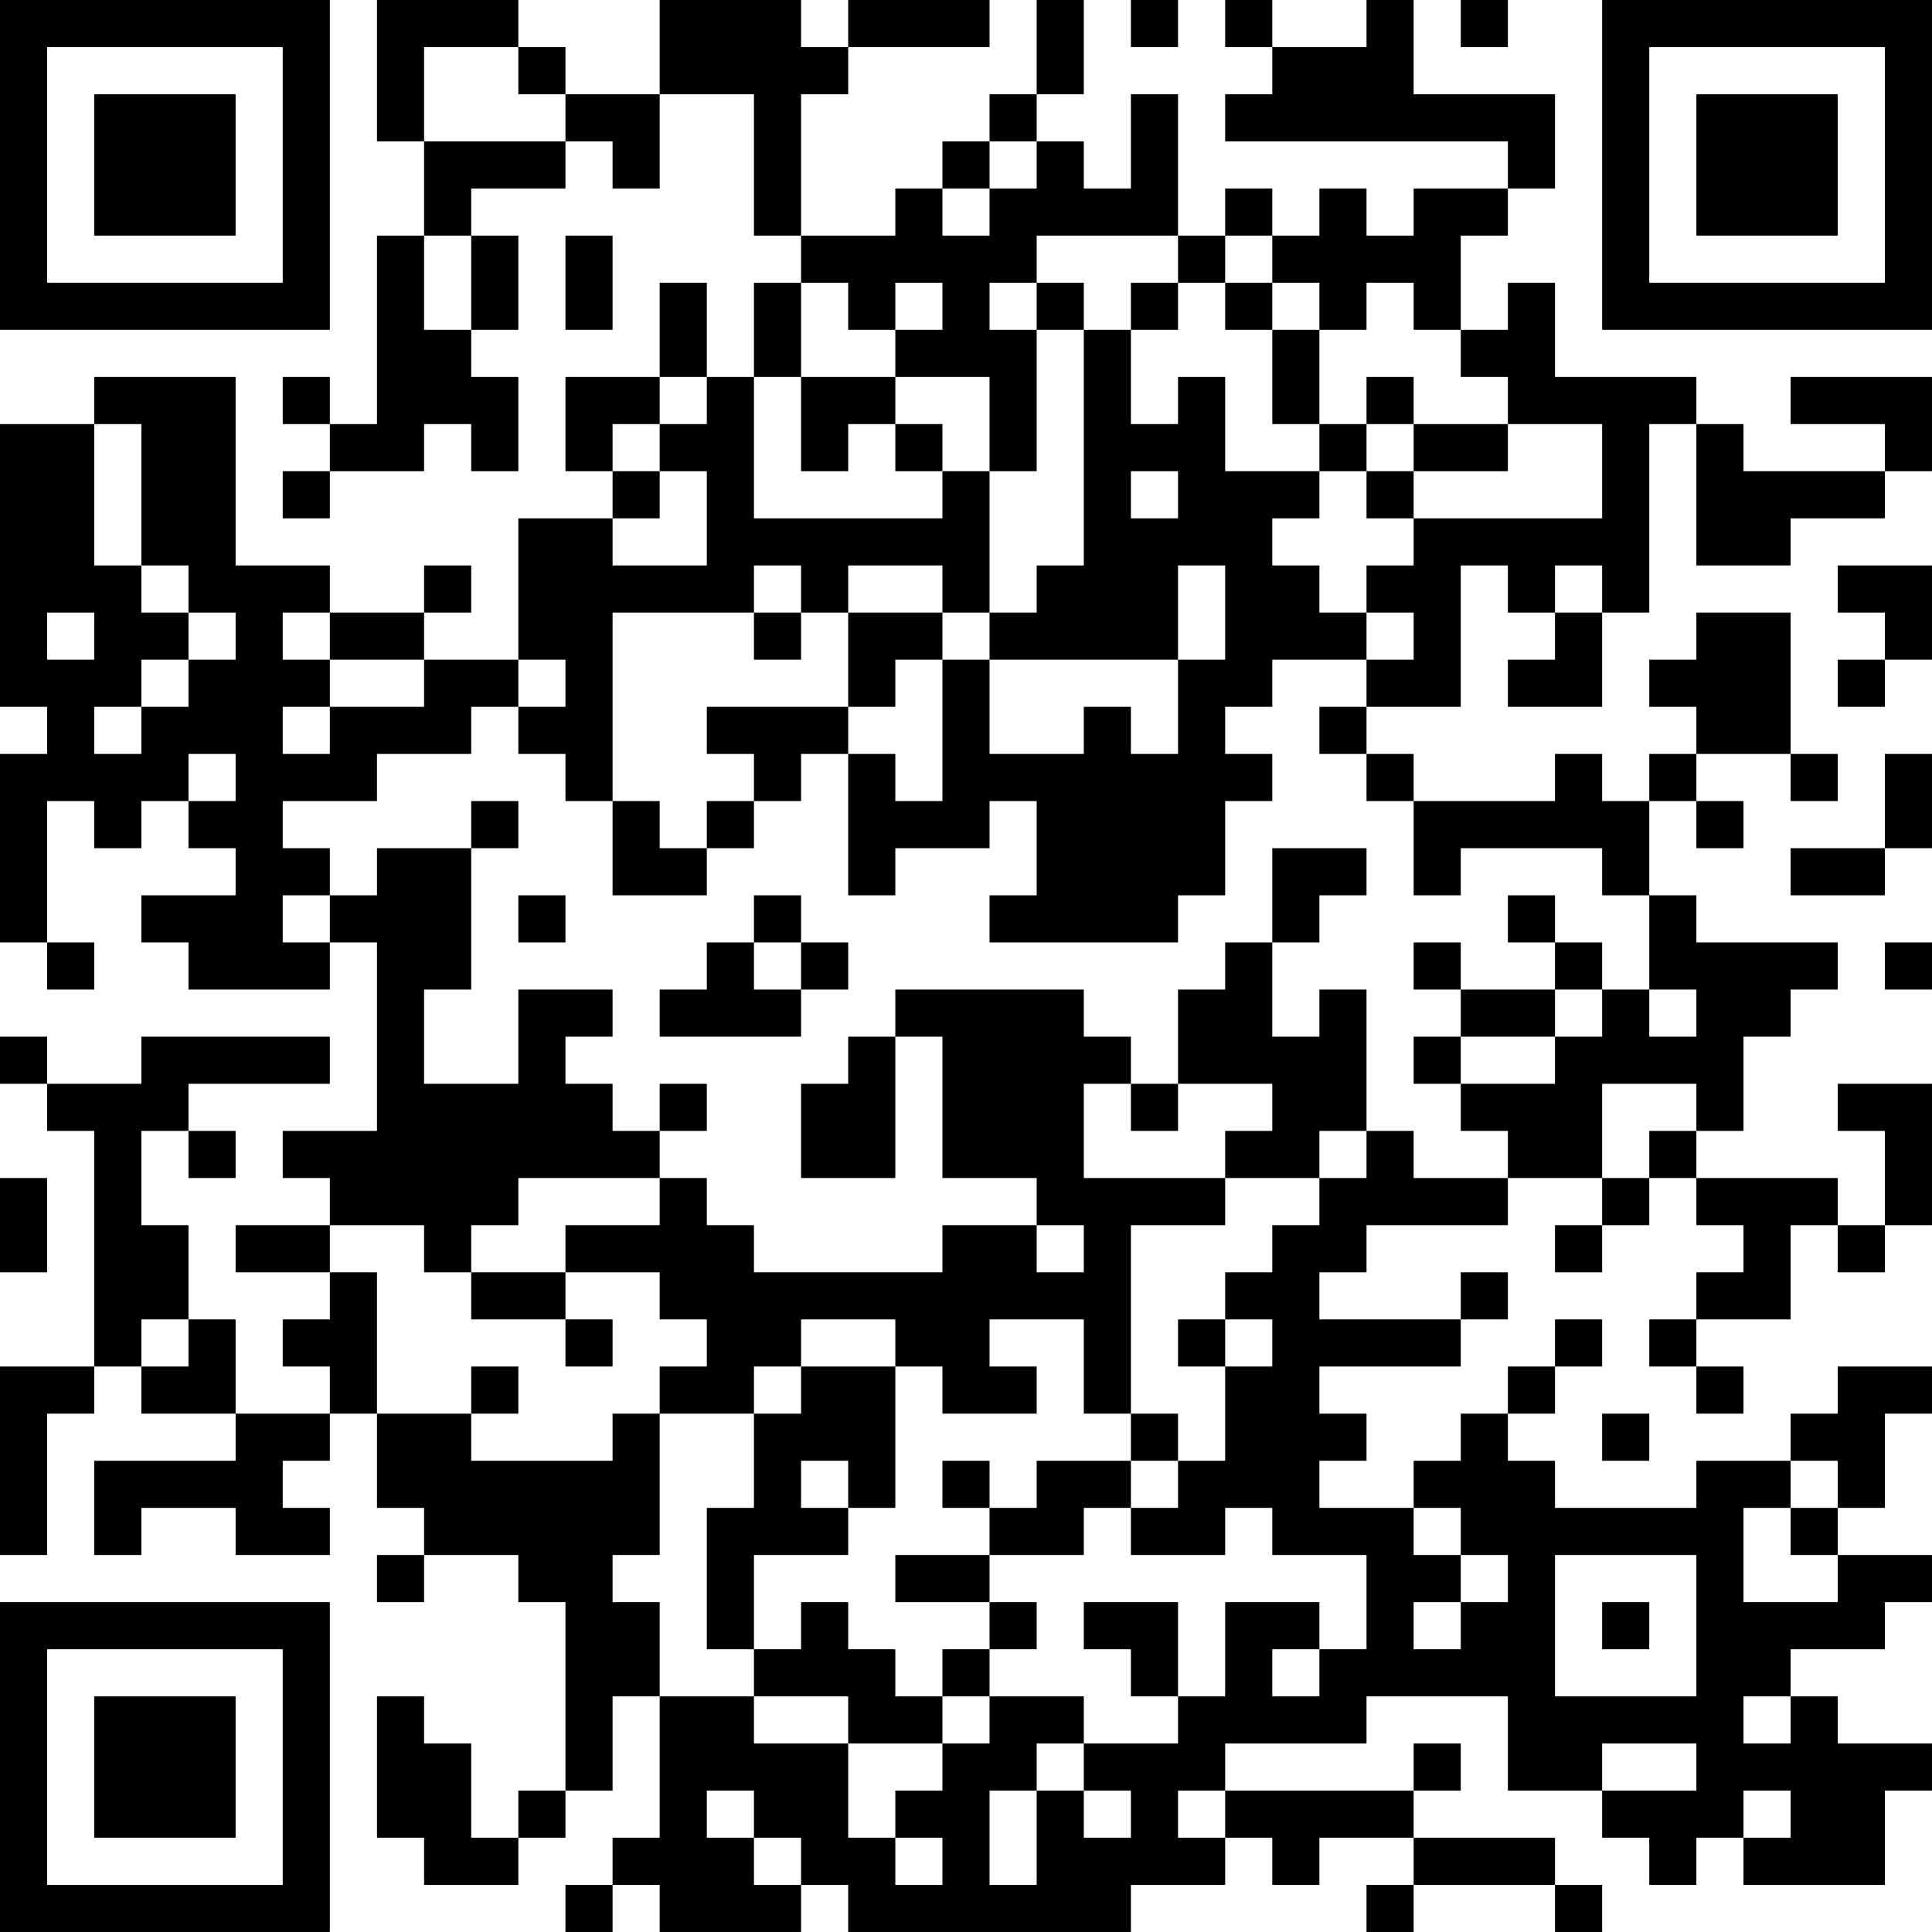 <?xml version="1.0" encoding="UTF-8"?>
<svg xmlns="http://www.w3.org/2000/svg" version="1.1" width="200" height="200" viewBox="0 0 200 200"><rect x="0" y="0" width="200" height="200" fill="#ffffff"/><g transform="scale(4.878)"><g transform="translate(0,0)"><path fill-rule="evenodd" d="M8 0L8 3L9 3L9 5L8 5L8 9L7 9L7 8L6 8L6 9L7 9L7 10L6 10L6 11L7 11L7 10L9 10L9 9L10 9L10 10L11 10L11 8L10 8L10 7L11 7L11 5L10 5L10 4L12 4L12 3L13 3L13 4L14 4L14 2L16 2L16 5L17 5L17 6L16 6L16 8L15 8L15 6L14 6L14 8L12 8L12 10L13 10L13 11L11 11L11 14L9 14L9 13L10 13L10 12L9 12L9 13L7 13L7 12L5 12L5 8L2 8L2 9L0 9L0 15L1 15L1 16L0 16L0 20L1 20L1 21L2 21L2 20L1 20L1 17L2 17L2 18L3 18L3 17L4 17L4 18L5 18L5 19L3 19L3 20L4 20L4 21L7 21L7 20L8 20L8 24L6 24L6 25L7 25L7 26L5 26L5 27L7 27L7 28L6 28L6 29L7 29L7 30L5 30L5 28L4 28L4 26L3 26L3 24L4 24L4 25L5 25L5 24L4 24L4 23L7 23L7 22L3 22L3 23L1 23L1 22L0 22L0 23L1 23L1 24L2 24L2 29L0 29L0 33L1 33L1 30L2 30L2 29L3 29L3 30L5 30L5 31L2 31L2 33L3 33L3 32L5 32L5 33L7 33L7 32L6 32L6 31L7 31L7 30L8 30L8 32L9 32L9 33L8 33L8 34L9 34L9 33L11 33L11 34L12 34L12 38L11 38L11 39L10 39L10 37L9 37L9 36L8 36L8 39L9 39L9 40L11 40L11 39L12 39L12 38L13 38L13 36L14 36L14 39L13 39L13 40L12 40L12 41L13 41L13 40L14 40L14 41L17 41L17 40L18 40L18 41L24 41L24 40L26 40L26 39L27 39L27 40L28 40L28 39L30 39L30 40L29 40L29 41L30 41L30 40L33 40L33 41L34 41L34 40L33 40L33 39L30 39L30 38L31 38L31 37L30 37L30 38L26 38L26 37L29 37L29 36L32 36L32 38L34 38L34 39L35 39L35 40L36 40L36 39L37 39L37 40L40 40L40 38L41 38L41 37L39 37L39 36L38 36L38 35L40 35L40 34L41 34L41 33L39 33L39 32L40 32L40 30L41 30L41 29L39 29L39 30L38 30L38 31L36 31L36 32L33 32L33 31L32 31L32 30L33 30L33 29L34 29L34 28L33 28L33 29L32 29L32 30L31 30L31 31L30 31L30 32L28 32L28 31L29 31L29 30L28 30L28 29L31 29L31 28L32 28L32 27L31 27L31 28L28 28L28 27L29 27L29 26L32 26L32 25L34 25L34 26L33 26L33 27L34 27L34 26L35 26L35 25L36 25L36 26L37 26L37 27L36 27L36 28L35 28L35 29L36 29L36 30L37 30L37 29L36 29L36 28L38 28L38 26L39 26L39 27L40 27L40 26L41 26L41 23L39 23L39 24L40 24L40 26L39 26L39 25L36 25L36 24L37 24L37 22L38 22L38 21L39 21L39 20L36 20L36 19L35 19L35 17L36 17L36 18L37 18L37 17L36 17L36 16L38 16L38 17L39 17L39 16L38 16L38 13L36 13L36 14L35 14L35 15L36 15L36 16L35 16L35 17L34 17L34 16L33 16L33 17L30 17L30 16L29 16L29 15L31 15L31 12L32 12L32 13L33 13L33 14L32 14L32 15L34 15L34 13L35 13L35 9L36 9L36 12L38 12L38 11L40 11L40 10L41 10L41 8L38 8L38 9L40 9L40 10L37 10L37 9L36 9L36 8L33 8L33 6L32 6L32 7L31 7L31 5L32 5L32 4L33 4L33 2L30 2L30 0L29 0L29 1L27 1L27 0L26 0L26 1L27 1L27 2L26 2L26 3L32 3L32 4L30 4L30 5L29 5L29 4L28 4L28 5L27 5L27 4L26 4L26 5L25 5L25 2L24 2L24 4L23 4L23 3L22 3L22 2L23 2L23 0L22 0L22 2L21 2L21 3L20 3L20 4L19 4L19 5L17 5L17 2L18 2L18 1L21 1L21 0L18 0L18 1L17 1L17 0L14 0L14 2L12 2L12 1L11 1L11 0ZM24 0L24 1L25 1L25 0ZM31 0L31 1L32 1L32 0ZM9 1L9 3L12 3L12 2L11 2L11 1ZM21 3L21 4L20 4L20 5L21 5L21 4L22 4L22 3ZM9 5L9 7L10 7L10 5ZM12 5L12 7L13 7L13 5ZM22 5L22 6L21 6L21 7L22 7L22 10L21 10L21 8L19 8L19 7L20 7L20 6L19 6L19 7L18 7L18 6L17 6L17 8L16 8L16 11L20 11L20 10L21 10L21 13L20 13L20 12L18 12L18 13L17 13L17 12L16 12L16 13L13 13L13 17L12 17L12 16L11 16L11 15L12 15L12 14L11 14L11 15L10 15L10 16L8 16L8 17L6 17L6 18L7 18L7 19L6 19L6 20L7 20L7 19L8 19L8 18L10 18L10 21L9 21L9 23L11 23L11 21L13 21L13 22L12 22L12 23L13 23L13 24L14 24L14 25L11 25L11 26L10 26L10 27L9 27L9 26L7 26L7 27L8 27L8 30L10 30L10 31L13 31L13 30L14 30L14 33L13 33L13 34L14 34L14 36L16 36L16 37L18 37L18 39L19 39L19 40L20 40L20 39L19 39L19 38L20 38L20 37L21 37L21 36L23 36L23 37L22 37L22 38L21 38L21 40L22 40L22 38L23 38L23 39L24 39L24 38L23 38L23 37L25 37L25 36L26 36L26 34L28 34L28 35L27 35L27 36L28 36L28 35L29 35L29 33L27 33L27 32L26 32L26 33L24 33L24 32L25 32L25 31L26 31L26 29L27 29L27 28L26 28L26 27L27 27L27 26L28 26L28 25L29 25L29 24L30 24L30 25L32 25L32 24L31 24L31 23L33 23L33 22L34 22L34 21L35 21L35 22L36 22L36 21L35 21L35 19L34 19L34 18L31 18L31 19L30 19L30 17L29 17L29 16L28 16L28 15L29 15L29 14L30 14L30 13L29 13L29 12L30 12L30 11L34 11L34 9L32 9L32 8L31 8L31 7L30 7L30 6L29 6L29 7L28 7L28 6L27 6L27 5L26 5L26 6L25 6L25 5ZM22 6L22 7L23 7L23 12L22 12L22 13L21 13L21 14L20 14L20 13L18 13L18 15L15 15L15 16L16 16L16 17L15 17L15 18L14 18L14 17L13 17L13 19L15 19L15 18L16 18L16 17L17 17L17 16L18 16L18 19L19 19L19 18L21 18L21 17L22 17L22 19L21 19L21 20L25 20L25 19L26 19L26 17L27 17L27 16L26 16L26 15L27 15L27 14L29 14L29 13L28 13L28 12L27 12L27 11L28 11L28 10L29 10L29 11L30 11L30 10L32 10L32 9L30 9L30 8L29 8L29 9L28 9L28 7L27 7L27 6L26 6L26 7L27 7L27 9L28 9L28 10L26 10L26 8L25 8L25 9L24 9L24 7L25 7L25 6L24 6L24 7L23 7L23 6ZM14 8L14 9L13 9L13 10L14 10L14 11L13 11L13 12L15 12L15 10L14 10L14 9L15 9L15 8ZM17 8L17 10L18 10L18 9L19 9L19 10L20 10L20 9L19 9L19 8ZM2 9L2 12L3 12L3 13L4 13L4 14L3 14L3 15L2 15L2 16L3 16L3 15L4 15L4 14L5 14L5 13L4 13L4 12L3 12L3 9ZM29 9L29 10L30 10L30 9ZM24 10L24 11L25 11L25 10ZM25 12L25 14L21 14L21 16L23 16L23 15L24 15L24 16L25 16L25 14L26 14L26 12ZM33 12L33 13L34 13L34 12ZM39 12L39 13L40 13L40 14L39 14L39 15L40 15L40 14L41 14L41 12ZM1 13L1 14L2 14L2 13ZM6 13L6 14L7 14L7 15L6 15L6 16L7 16L7 15L9 15L9 14L7 14L7 13ZM16 13L16 14L17 14L17 13ZM19 14L19 15L18 15L18 16L19 16L19 17L20 17L20 14ZM4 16L4 17L5 17L5 16ZM40 16L40 18L38 18L38 19L40 19L40 18L41 18L41 16ZM10 17L10 18L11 18L11 17ZM27 18L27 20L26 20L26 21L25 21L25 23L24 23L24 22L23 22L23 21L19 21L19 22L18 22L18 23L17 23L17 25L19 25L19 22L20 22L20 25L22 25L22 26L20 26L20 27L16 27L16 26L15 26L15 25L14 25L14 26L12 26L12 27L10 27L10 28L12 28L12 29L13 29L13 28L12 28L12 27L14 27L14 28L15 28L15 29L14 29L14 30L16 30L16 32L15 32L15 35L16 35L16 36L18 36L18 37L20 37L20 36L21 36L21 35L22 35L22 34L21 34L21 33L23 33L23 32L24 32L24 31L25 31L25 30L24 30L24 26L26 26L26 25L28 25L28 24L29 24L29 21L28 21L28 22L27 22L27 20L28 20L28 19L29 19L29 18ZM11 19L11 20L12 20L12 19ZM16 19L16 20L15 20L15 21L14 21L14 22L17 22L17 21L18 21L18 20L17 20L17 19ZM32 19L32 20L33 20L33 21L31 21L31 20L30 20L30 21L31 21L31 22L30 22L30 23L31 23L31 22L33 22L33 21L34 21L34 20L33 20L33 19ZM16 20L16 21L17 21L17 20ZM40 20L40 21L41 21L41 20ZM14 23L14 24L15 24L15 23ZM23 23L23 25L26 25L26 24L27 24L27 23L25 23L25 24L24 24L24 23ZM34 23L34 25L35 25L35 24L36 24L36 23ZM0 25L0 27L1 27L1 25ZM22 26L22 27L23 27L23 26ZM3 28L3 29L4 29L4 28ZM17 28L17 29L16 29L16 30L17 30L17 29L19 29L19 32L18 32L18 31L17 31L17 32L18 32L18 33L16 33L16 35L17 35L17 34L18 34L18 35L19 35L19 36L20 36L20 35L21 35L21 34L19 34L19 33L21 33L21 32L22 32L22 31L24 31L24 30L23 30L23 28L21 28L21 29L22 29L22 30L20 30L20 29L19 29L19 28ZM25 28L25 29L26 29L26 28ZM10 29L10 30L11 30L11 29ZM34 30L34 31L35 31L35 30ZM20 31L20 32L21 32L21 31ZM38 31L38 32L37 32L37 34L39 34L39 33L38 33L38 32L39 32L39 31ZM30 32L30 33L31 33L31 34L30 34L30 35L31 35L31 34L32 34L32 33L31 33L31 32ZM33 33L33 36L36 36L36 33ZM23 34L23 35L24 35L24 36L25 36L25 34ZM34 34L34 35L35 35L35 34ZM37 36L37 37L38 37L38 36ZM34 37L34 38L36 38L36 37ZM15 38L15 39L16 39L16 40L17 40L17 39L16 39L16 38ZM25 38L25 39L26 39L26 38ZM37 38L37 39L38 39L38 38ZM0 0L0 7L7 7L7 0ZM1 1L1 6L6 6L6 1ZM2 2L2 5L5 5L5 2ZM34 0L34 7L41 7L41 0ZM35 1L35 6L40 6L40 1ZM36 2L36 5L39 5L39 2ZM0 34L0 41L7 41L7 34ZM1 35L1 40L6 40L6 35ZM2 36L2 39L5 39L5 36Z" fill="#000000"/></g></g></svg>
